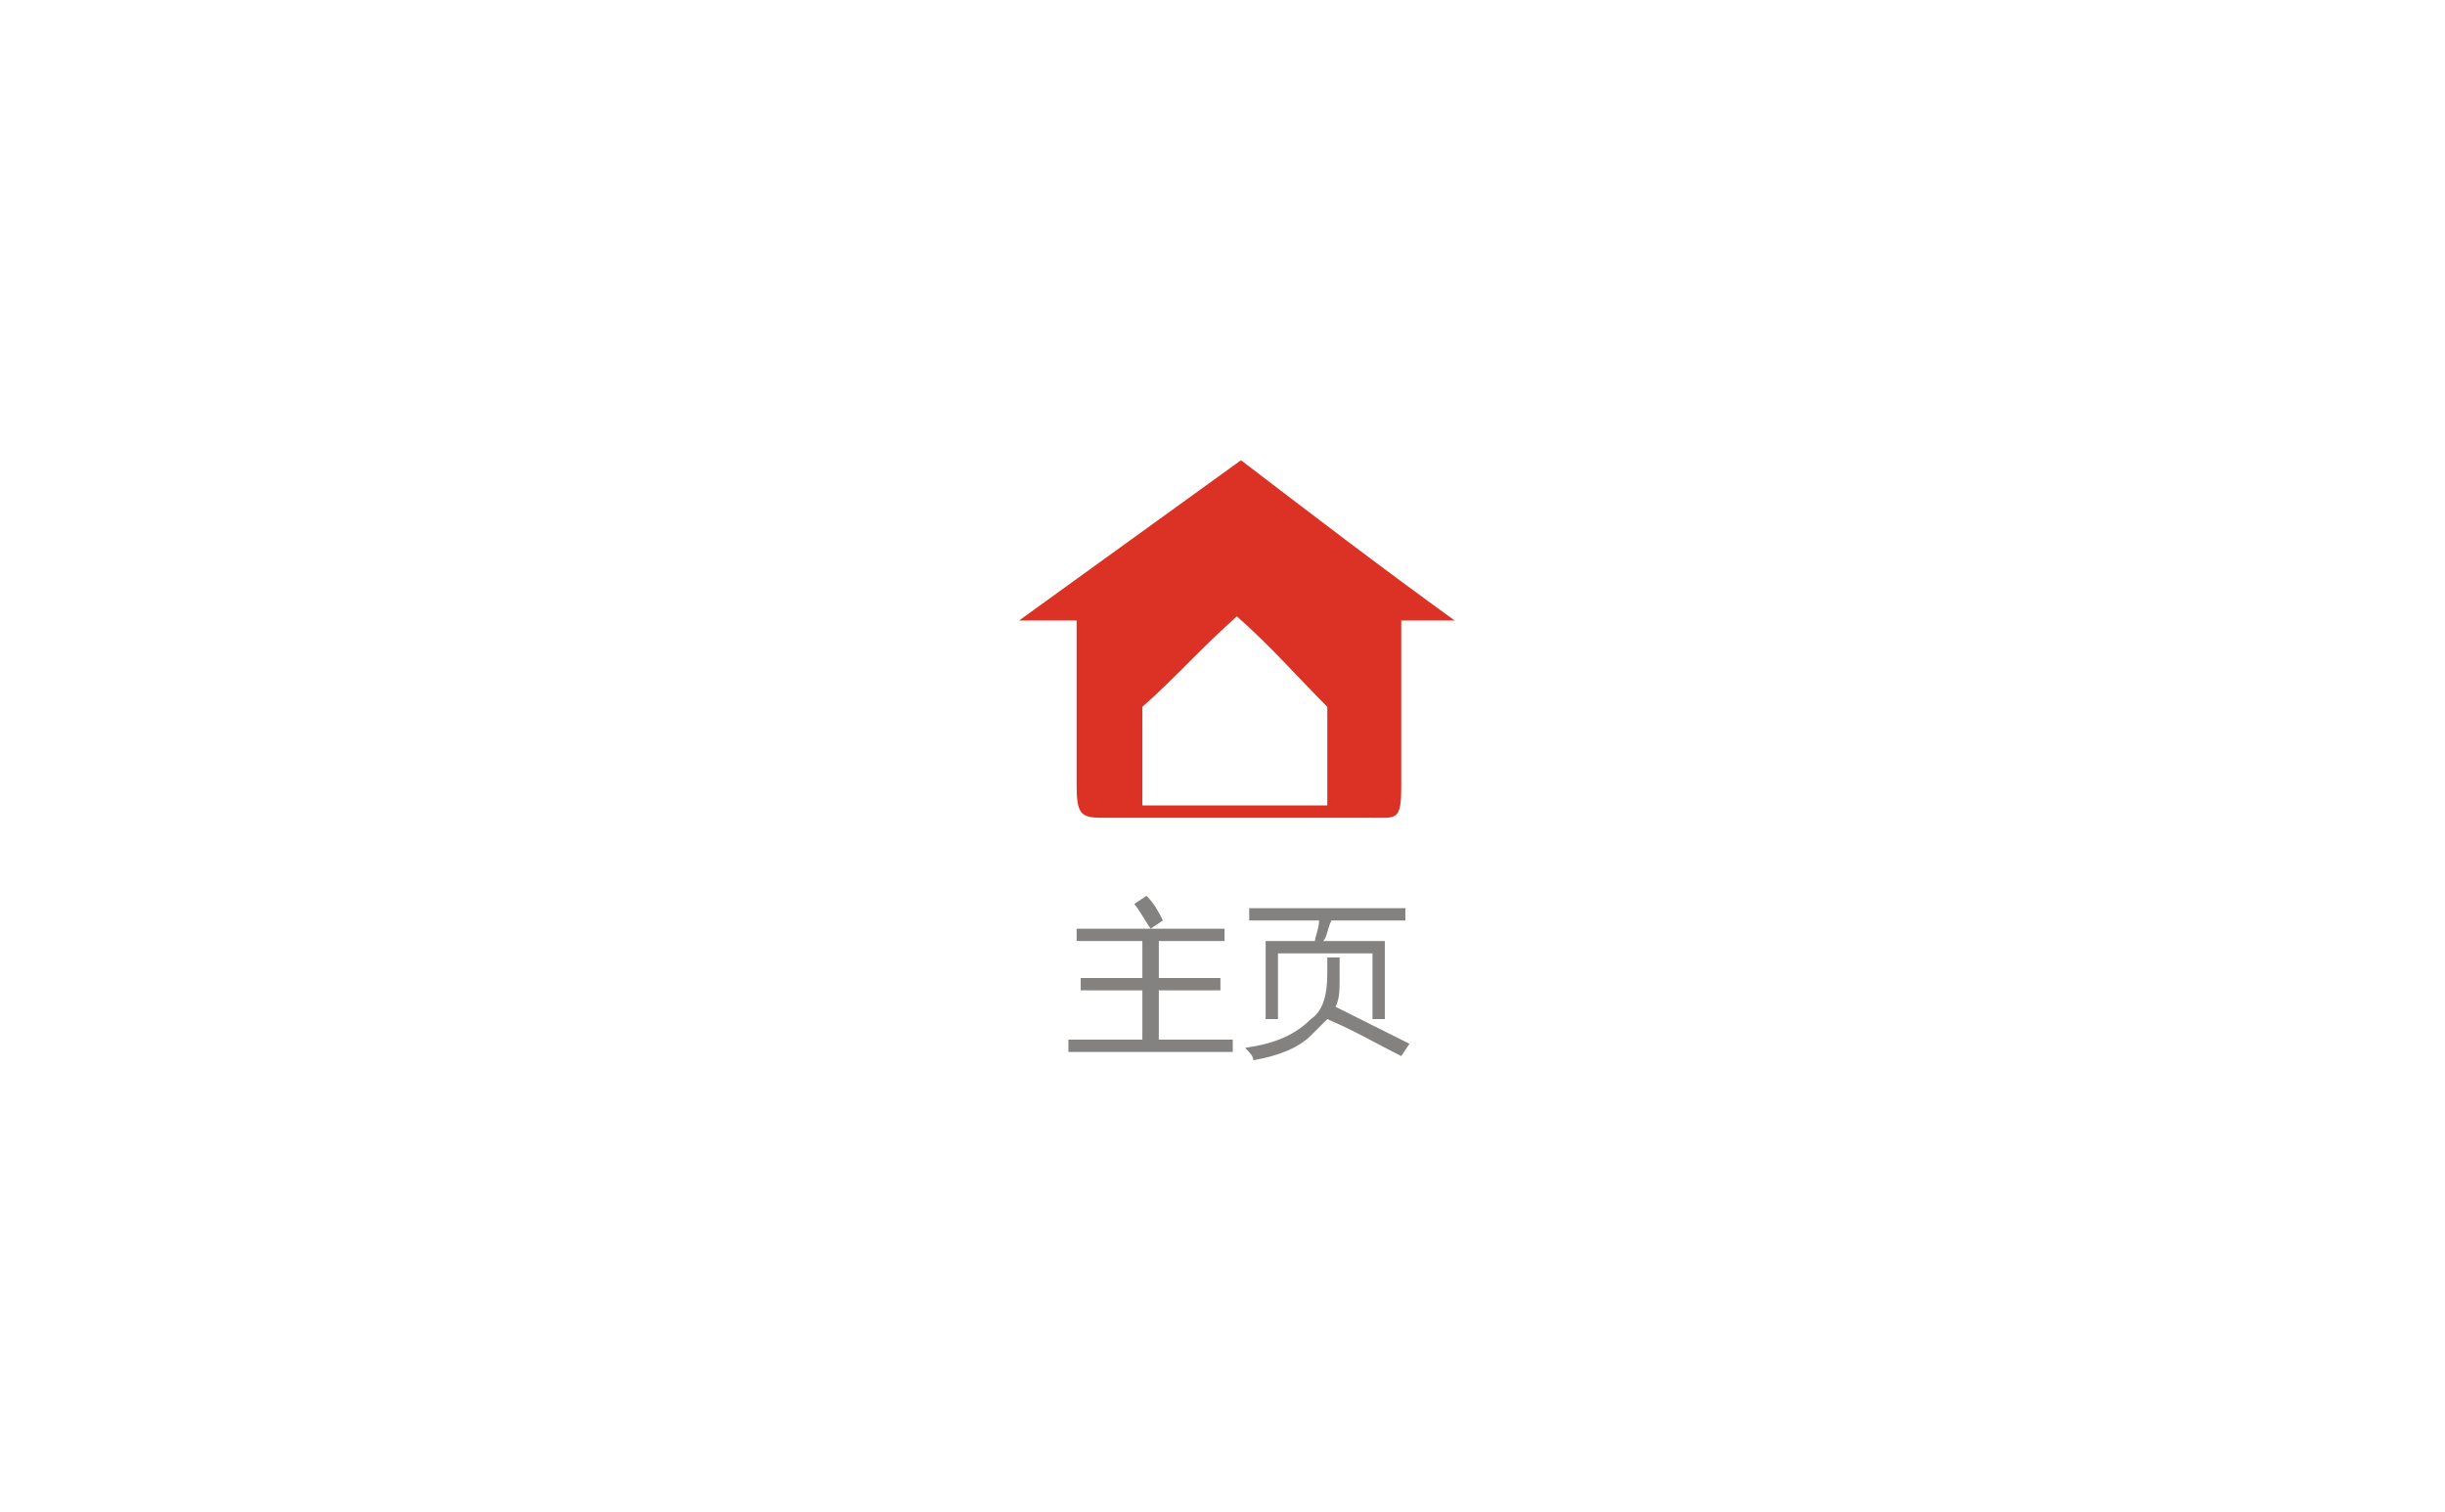 <?xml version="1.0" encoding="utf-8"?>
<!-- Generator: Adobe Illustrator 18.0.0, SVG Export Plug-In . SVG Version: 6.00 Build 0)  -->
<!DOCTYPE svg PUBLIC "-//W3C//DTD SVG 1.1//EN" "http://www.w3.org/Graphics/SVG/1.1/DTD/svg11.dtd">
<svg version="1.1" id="图层_1" xmlns="http://www.w3.org/2000/svg" xmlns:xlink="http://www.w3.org/1999/xlink" x="0px" y="0px"
	 viewBox="0 0 59.5 36.8" enable-background="new 0 0 59.5 36.8" xml:space="preserve">
<path fill-rule="evenodd" clip-rule="evenodd" fill="#DC3125" d="M34.1,15.1c0,1.3,0,2.7,0,4c0,0.9-0.1,0.8-0.8,0.8c0,0,0,0-0.1,0
	c-2.1,0-4.2,0-6.3,0c0,0-0.1,0-0.1,0c-0.5,0-0.6-0.1-0.6-0.8c0-1.3,0-2.7,0-4c-0.5,0-0.9,0-1.4,0c1.8-1.3,3.6-2.6,5.4-3.9
	c1.7,1.3,3.4,2.6,5.2,3.9C34.9,15.1,34.5,15.1,34.1,15.1L34.1,15.1z M32.3,19.6c0-0.8,0-1.6,0-2.4c-0.7-0.7-1.4-1.5-2.2-2.2
	c-0.8,0.7-1.5,1.5-2.3,2.2c0,0.8,0,1.6,0,2.4C29.4,19.6,30.9,19.6,32.3,19.6z"/>
<path fill="#838281" d="M26,25.3h1.8v-1.2h-1.5v-0.3h1.5v-0.9h-1.6v-0.3h3.6v0.3h-1.6v0.9h1.5v0.3h-1.5v1.2h1.8v0.3H26V25.3L26,25.3
	z M27.6,22l0.3-0.2c0.2,0.2,0.3,0.4,0.4,0.6L28,22.6C27.8,22.3,27.7,22.1,27.6,22L27.6,22z M30.8,22.9H32c0-0.1,0.1-0.3,0.1-0.5
	h-1.7v-0.3h3.8v0.3h-1.8c-0.1,0.2-0.1,0.4-0.2,0.5h1.5v1.9h-0.3v-1.6h-2.3v1.6h-0.3V22.9L30.8,22.9z M30.3,25.5
	c0.1,0.1,0.2,0.2,0.2,0.3c0.6-0.1,1.1-0.3,1.4-0.6c0.1-0.1,0.3-0.3,0.4-0.4c0.7,0.3,1.2,0.6,1.8,0.9l0.2-0.3
	c-0.6-0.3-1.2-0.6-1.8-0.9c0.1-0.2,0.1-0.4,0.1-0.7v-0.5h-0.3v0.4c0,0.5-0.1,0.9-0.4,1.1C31.5,25.2,31,25.4,30.3,25.5z"/>
</svg>
